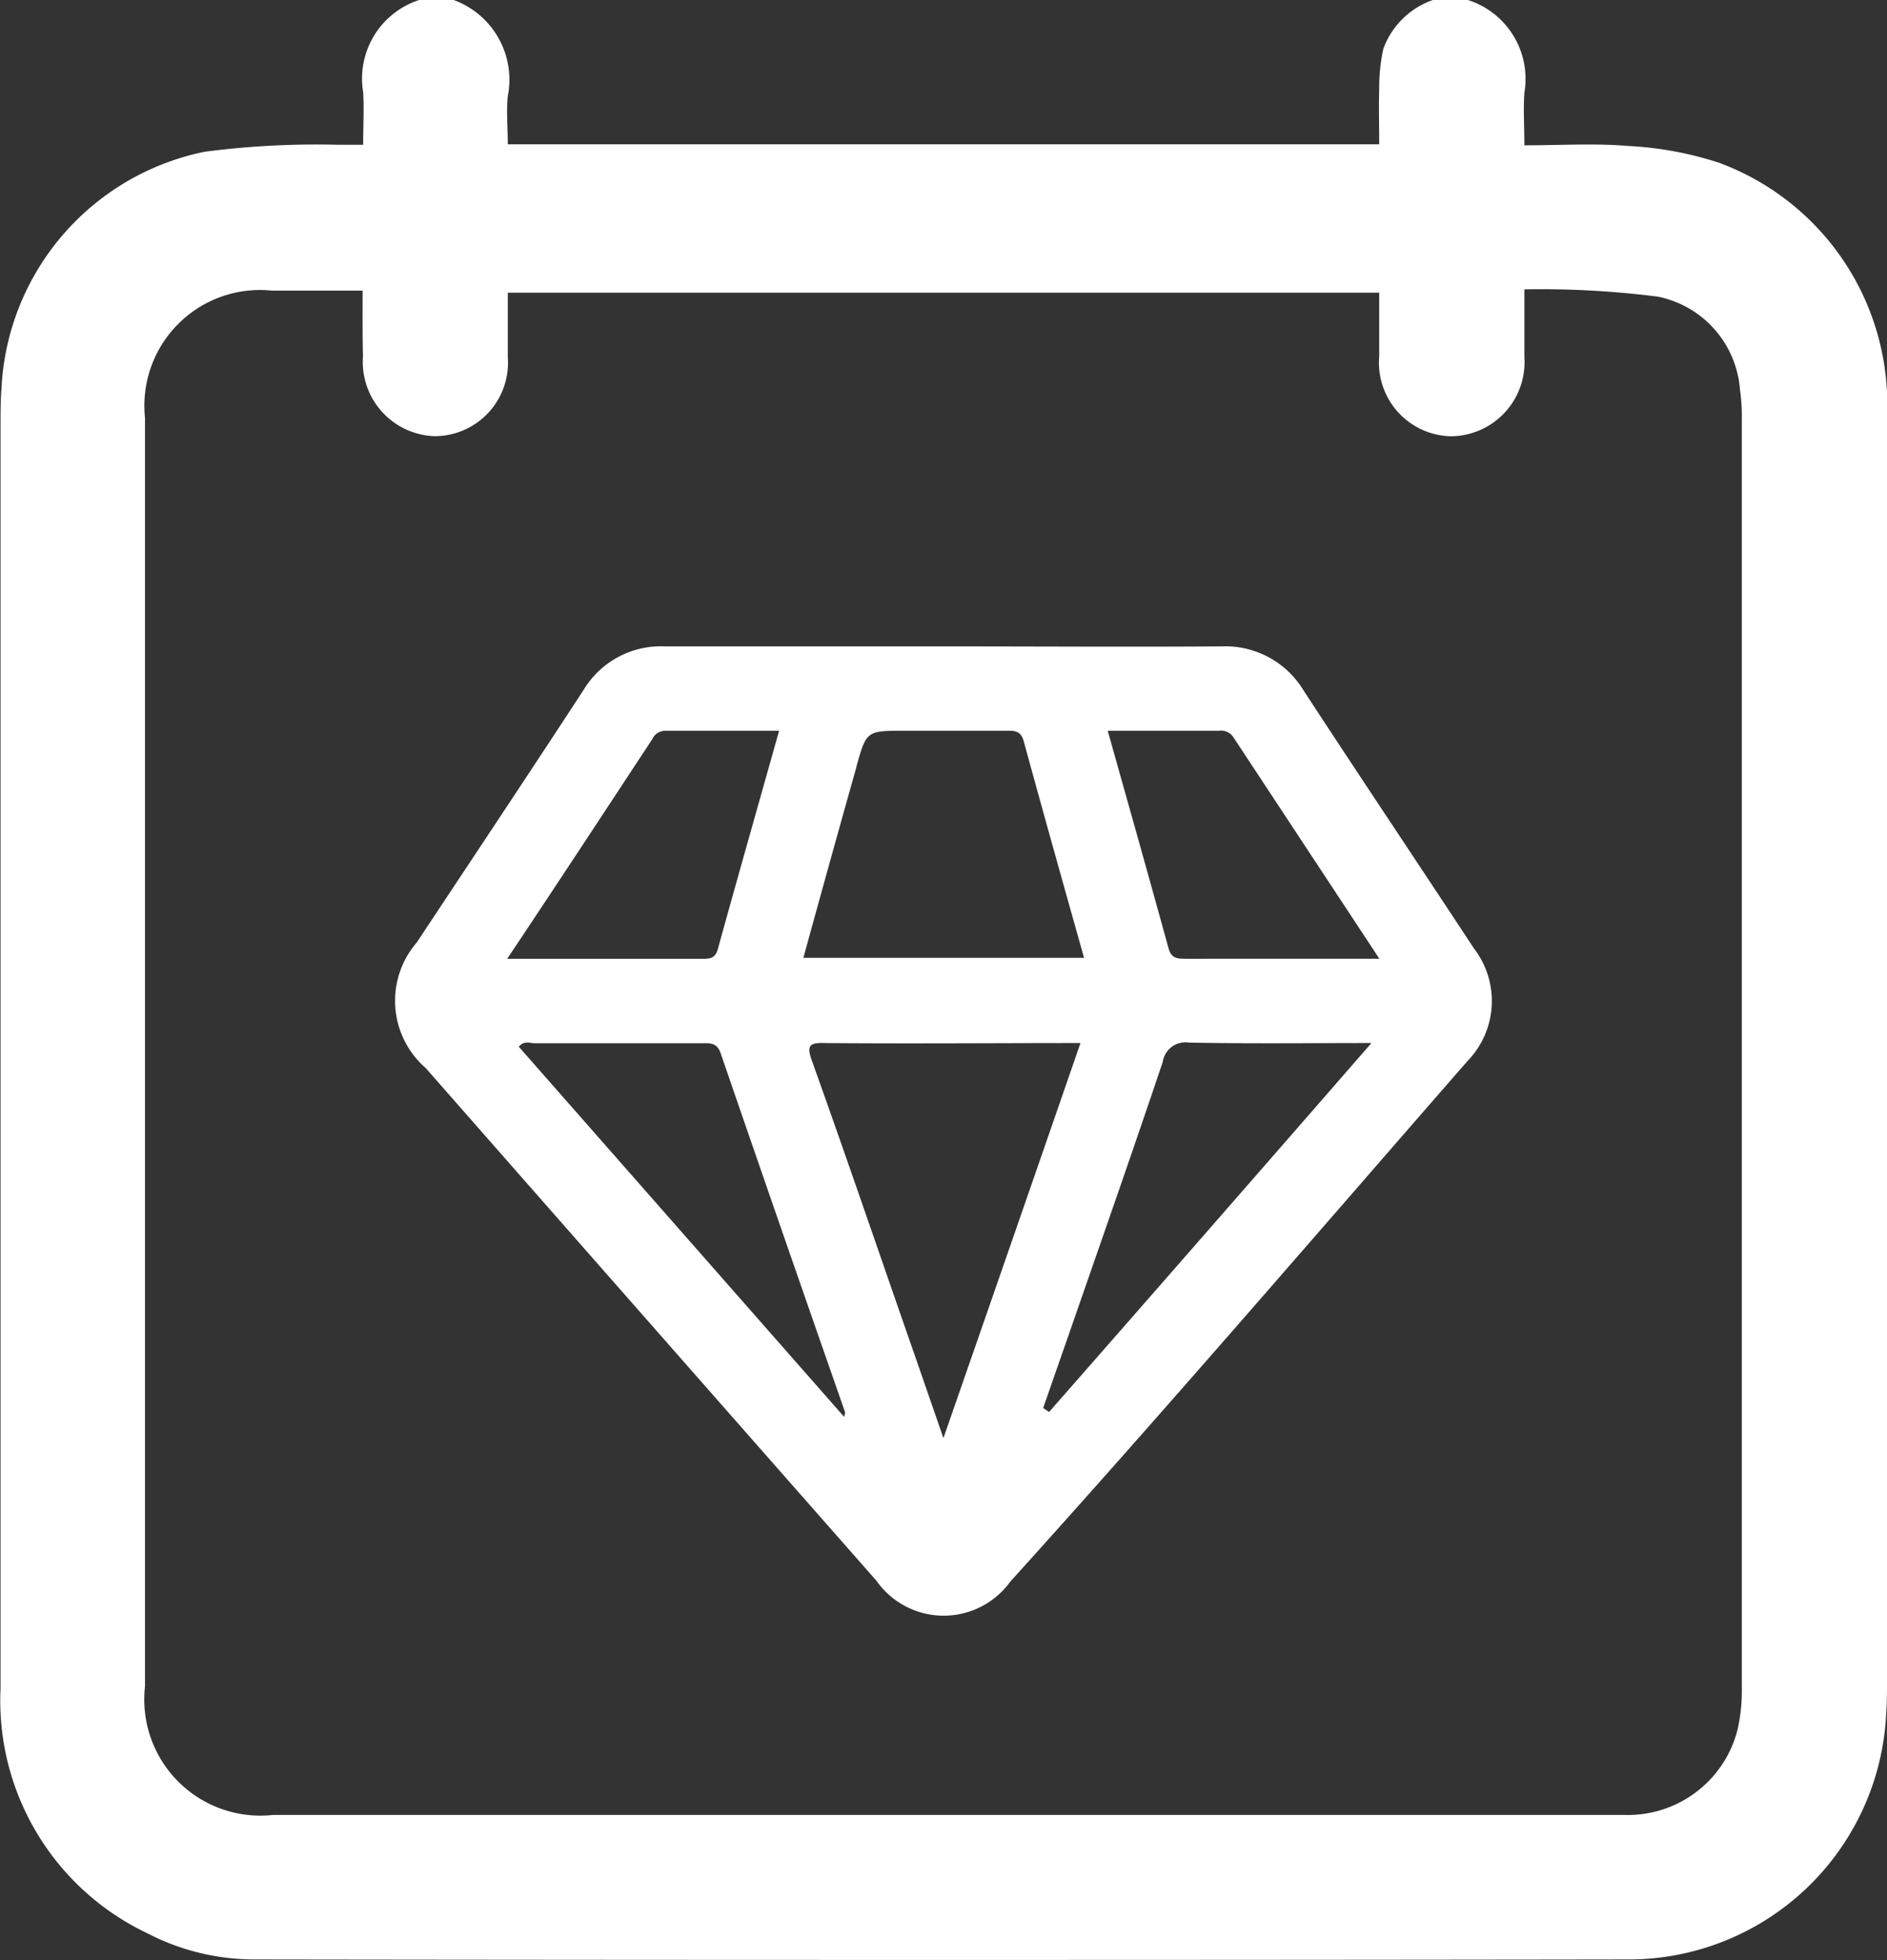 <svg xmlns="http://www.w3.org/2000/svg" width="20.914" height="21.717" viewBox="0 0 20.914 21.717">
  <rect x="0" y="0" width="20.914" height="21.717" fill="#333333" stroke="none"/>
  <g id="Group_2183" data-name="Group 2183" transform="translate(407.386 -224.89)">
    <path id="Path_1669" data-name="Path 1669" d="M-402.74,224.89h.382a.94.94,0,0,1,.6,1.065c-.017.173,0,.349,0,.534h9.658c0-.214-.006-.417,0-.62a2,2,0,0,1,.046-.439.9.9,0,0,1,.552-.541h.382a.917.917,0,0,1,.629,1.028c-.013.187,0,.377,0,.583.4,0,.775-.024,1.146.007a3.872,3.872,0,0,1,1.013.187,2.853,2.853,0,0,1,1.86,2.809q0,7.051,0,14.1c0,.113-.005.226-.013.339a2.857,2.857,0,0,1-2.82,2.659q-7.623.011-15.246,0a2.577,2.577,0,0,1-1.2-.289,2.852,2.852,0,0,1-1.629-2.712q0-7,0-14c0-.134,0-.269.01-.4a2.817,2.817,0,0,1,2.255-2.629,9.577,9.577,0,0,1,1.477-.077c.089,0,.177,0,.277,0,0-.216.011-.4,0-.583A.915.915,0,0,1-402.74,224.89Zm-.627,3.22h-1.006a1.282,1.282,0,0,0-1.406,1.408q0,7.03,0,14.059A1.287,1.287,0,0,0-404.36,245h10.794c1.4,0,2.8,0,4.2,0a1.253,1.253,0,0,0,1.236-.939,1.968,1.968,0,0,0,.049-.483q0-7.019,0-14.038a2.12,2.12,0,0,0-.021-.338,1.138,1.138,0,0,0-.909-1.025,10.274,10.274,0,0,0-1.48-.081c0,.283,0,.516,0,.749a.822.822,0,0,1-.809.879.815.815,0,0,1-.8-.882c0-.238,0-.475,0-.709h-9.658c0,.249,0,.482,0,.714a.814.814,0,0,1-.805.876.823.823,0,0,1-.8-.884C-403.369,228.6-403.367,228.369-403.367,228.11Z" transform="translate(0 0)" fill="#fff"/>
    <path id="Path_1670" data-name="Path 1670" d="M5174.658,1404.67c-.628-.954-1.262-1.9-1.889-2.859a1.014,1.014,0,0,0-.916-.492c-1.028.007-2.056,0-3.083,0s-2.055,0-3.082,0a1,1,0,0,0-.9.481c-.611.936-1.232,1.867-1.85,2.8a.988.988,0,0,0,.1,1.392q2.495,2.841,4.994,5.679a.911.911,0,0,0,1.484.011c1.718-1.9,3.385-3.841,5.068-5.769A.954.954,0,0,0,5174.658,1404.67Zm-6.848-2.016c.112-.4.113-.4.534-.4.373,0,.746,0,1.119,0,.088,0,.165-.008.2.108.219.8.443,1.6.671,2.408h-3.111C5167.419,1404.056,5167.614,1403.355,5167.811,1402.655Zm-2.258-.315a.161.161,0,0,1,.15-.085c.411,0,.821,0,1.252,0-.23.818-.457,1.615-.678,2.415-.026.1-.079.112-.166.112-.707,0-1.416,0-2.17,0C5164.5,1403.943,5165.025,1403.142,5165.553,1402.34Zm2.122,7.516-3.605-4.1c.057-.071.123-.039.179-.039.615,0,1.228,0,1.843,0,.093,0,.174-.012.216.114q.684,1.989,1.378,3.974C5167.688,1409.813,5167.68,1409.829,5167.675,1409.856Zm1.1.233c-.173-.5-.323-.933-.474-1.366-.325-.937-.647-1.874-.981-2.808-.061-.169-.036-.206.145-.2.932.008,1.864,0,2.83,0C5169.789,1407.176,5169.294,1408.6,5168.776,1410.089Zm1.172-.286-.065-.044c.095-.275.191-.549.287-.824.347-1,.7-2.006,1.038-3.011a.255.255,0,0,1,.292-.214c.652.013,1.306.005,2.021.005C5172.312,1407.1,5171.131,1408.452,5169.948,1409.8Zm1.511-5.022c-.093,0-.157-.005-.187-.116-.22-.8-.446-1.6-.674-2.41.425,0,.828,0,1.233,0a.164.164,0,0,1,.158.069l1.62,2.457C5172.859,1404.781,5172.159,1404.779,5171.459,1404.781Z" transform="translate(-5565.705 -1169.267)" fill="#fff"/>
  </g>
</svg>
